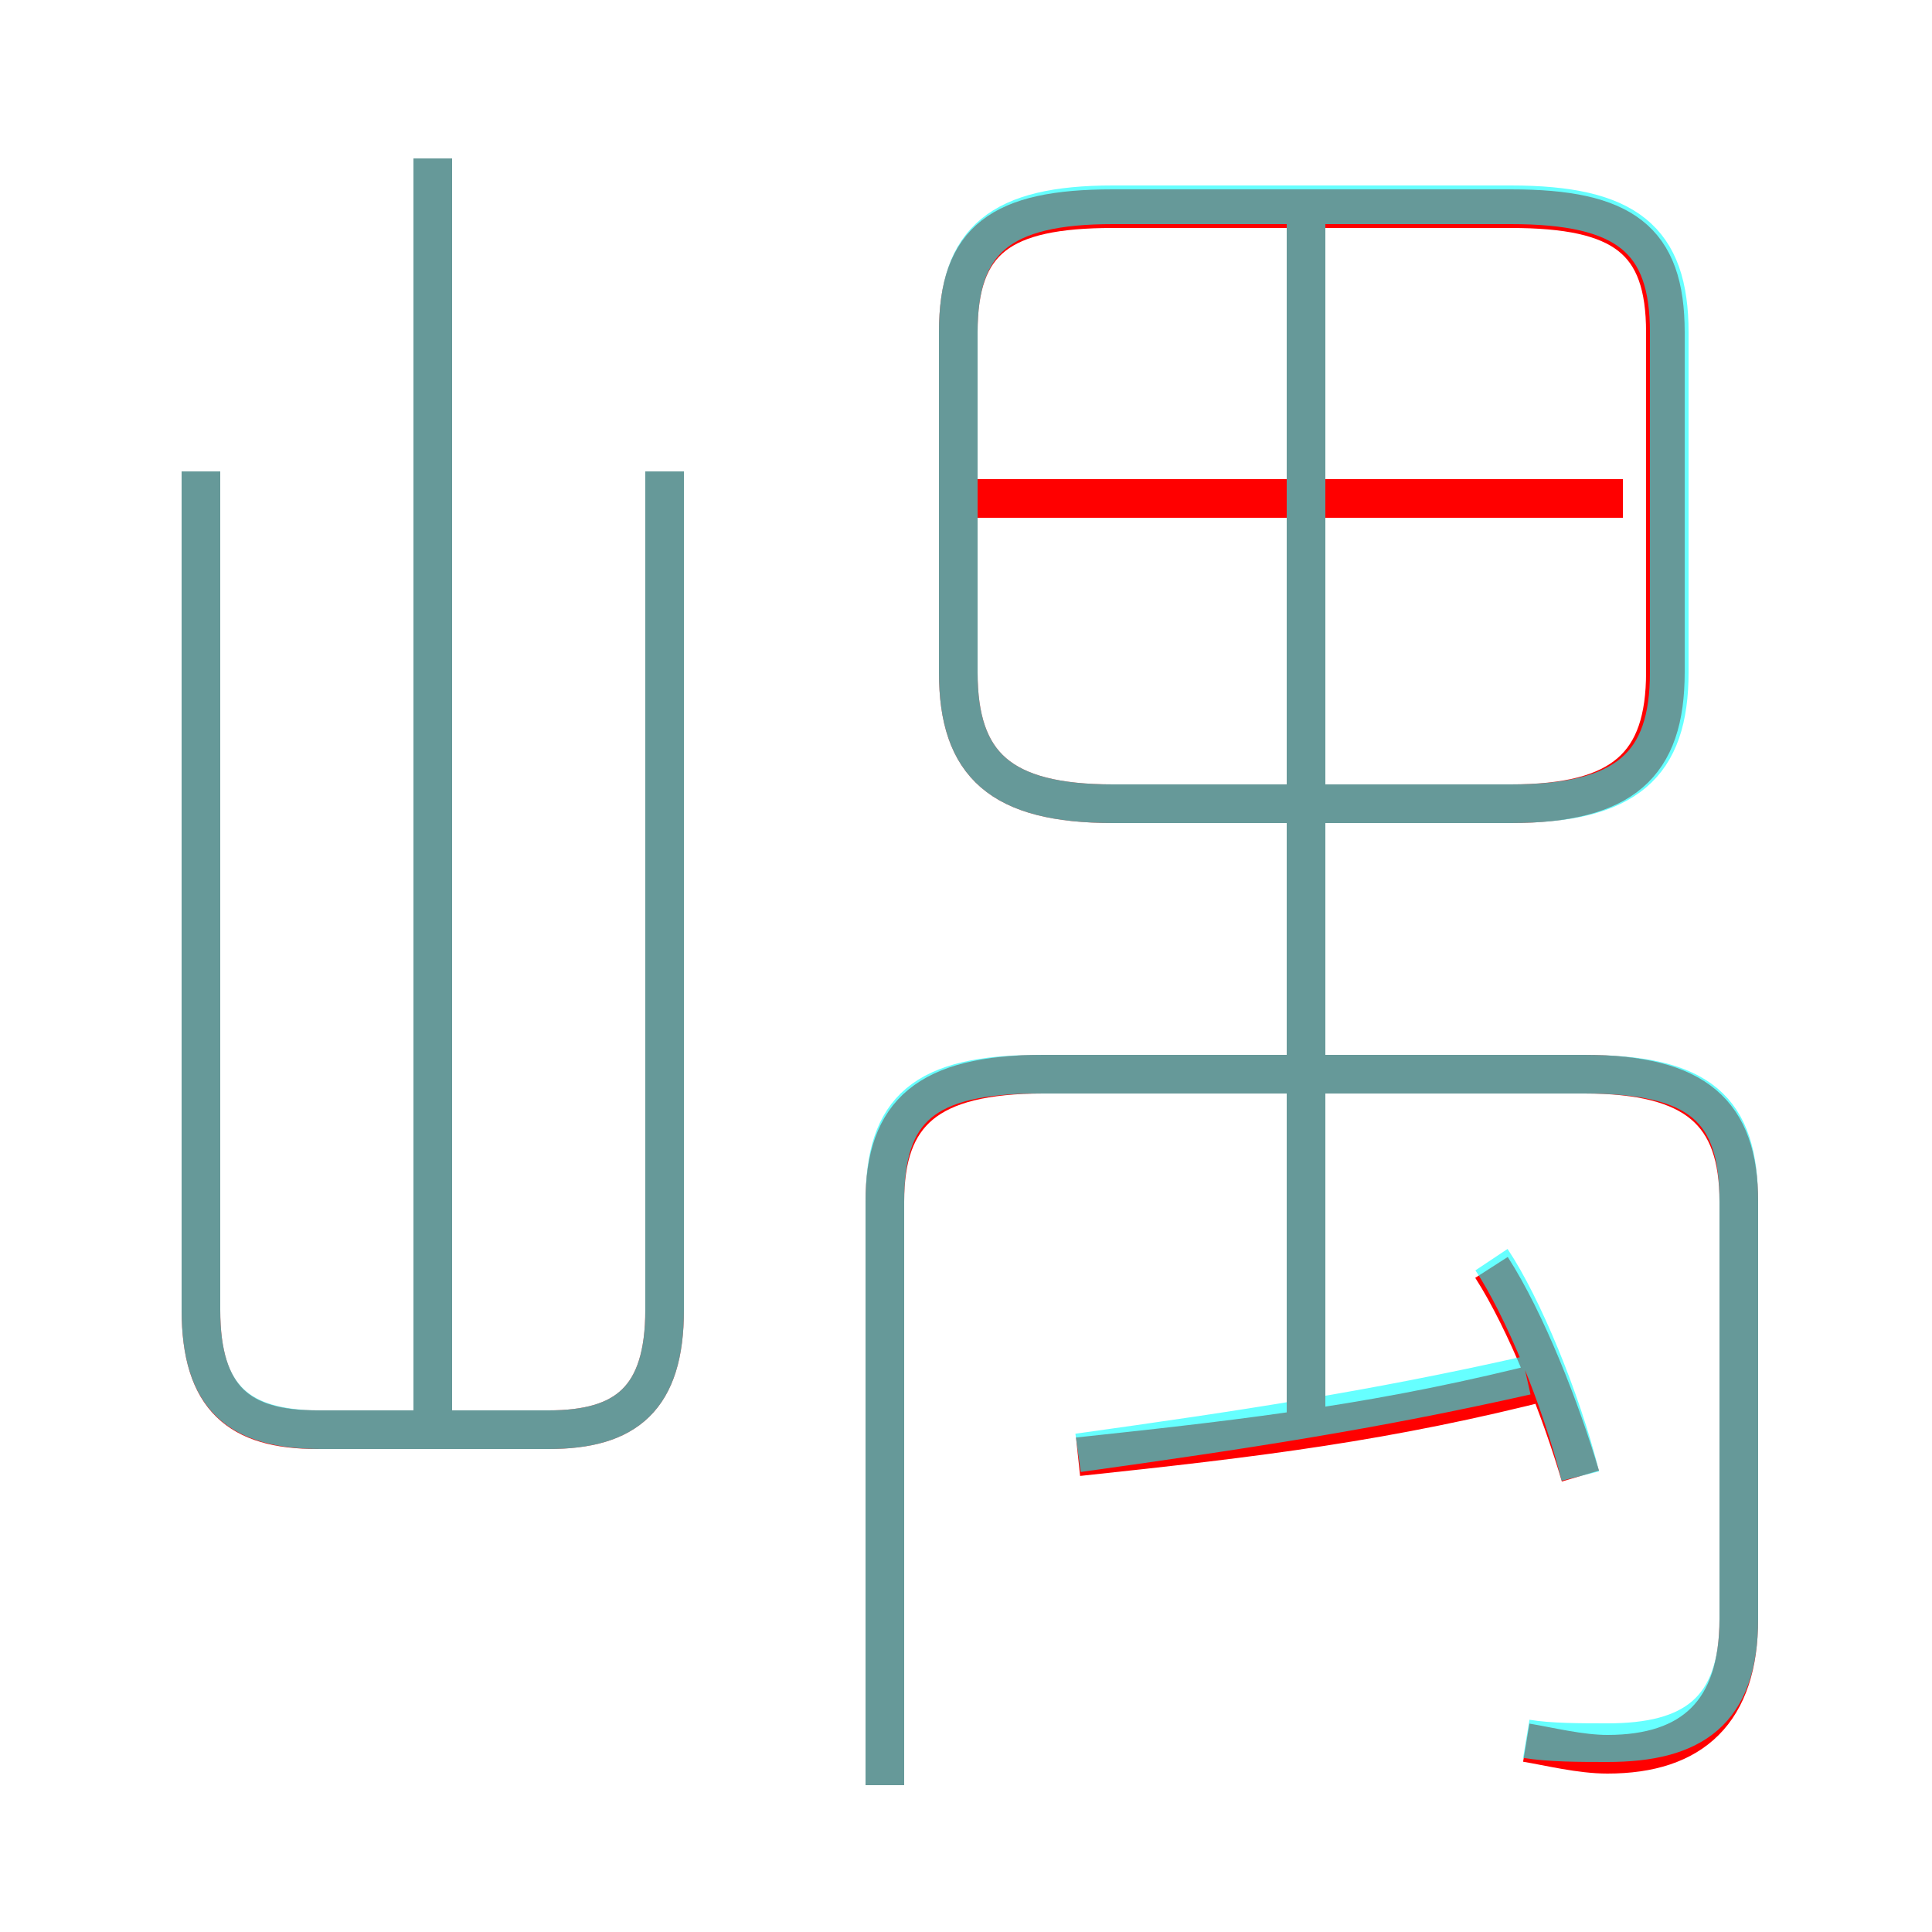 <?xml version='1.0' encoding='utf8'?>
<svg viewBox="0.0 -6.0 50.0 50.0" version="1.1" xmlns="http://www.w3.org/2000/svg">
<rect x="0.0" y="-6.0" width="50.0" height="50.0" fill="#333333" stroke="none"/>
<rect x="-1000" y="-1000" width="2000" height="2000" stroke="white" fill="white"/>
<g style="fill:none;stroke:rgba(255, 0, 0, 1);  stroke-width:1"><path d="M 39.5 1.1 C 40.1 1.2 40.9 1.4 41.6 1.4 C 43.8 1.4 45.0 0.3 45.0 -2.1 L 45.0 -12.9 C 45.0 -15.2 43.9 -16.2 41.0 -16.2 L 27.0 -16.2 C 24.0 -16.2 22.9 -15.2 22.9 -12.9 L 22.9 2.2 M 5.2 -31.8 L 5.2 -10.1 C 5.2 -7.8 6.2 -7.0 8.2 -7.0 L 14.2 -7.0 C 16.2 -7.0 17.2 -7.8 17.2 -10.1 L 17.2 -31.8 M 11.2 -6.8 L 11.2 -39.9 M 27.9 -6.3 C 32.6 -6.8 35.9 -7.2 40.2 -8.3 M 40.9 -5.8 C 40.4 -7.5 39.5 -9.8 38.6 -11.2 M 33.8 -7.3 L 33.8 -38.5 M 42.0 -31.1 L 25.1 -31.1 M 43.1 -26.6 L 43.1 -35.4 C 43.1 -37.8 42.0 -38.6 39.1 -38.6 L 28.8 -38.6 C 25.9 -38.6 24.8 -37.8 24.8 -35.4 L 24.8 -26.6 C 24.8 -24.2 25.9 -23.2 28.8 -23.2 L 39.1 -23.2 C 42.0 -23.2 43.1 -24.2 43.1 -26.6 Z" transform="translate(0.0 38.0)" />
</g>
<g style="fill:none;stroke:rgba(0, 255, 255, 0.6);  stroke-width:1">
<path d="M 39.5 1.0 C 40.1 1.1 40.9 1.1 41.6 1.1 C 43.8 1.1 45.0 0.3 45.0 -2.1 L 45.0 -12.9 C 45.0 -15.3 44.0 -16.2 41.0 -16.2 L 26.9 -16.2 C 23.9 -16.2 22.9 -15.3 22.9 -12.9 L 22.9 2.2 M 5.2 -31.8 L 5.2 -10.1 C 5.2 -7.8 6.2 -7.0 8.3 -7.0 L 14.2 -7.0 C 16.2 -7.0 17.2 -7.8 17.2 -10.1 L 17.2 -31.8 M 11.2 -7.0 L 11.2 -39.9 M 27.9 -6.4 C 32.2 -7.0 35.5 -7.5 39.5 -8.4 M 40.9 -5.8 C 40.4 -7.8 39.4 -10.2 38.6 -11.4 M 33.8 -7.2 L 33.8 -38.2 M 28.8 -23.2 L 39.1 -23.2 C 42.1 -23.2 43.2 -24.2 43.2 -26.6 L 43.2 -35.4 C 43.2 -37.8 42.1 -38.7 39.1 -38.7 L 28.8 -38.7 C 25.9 -38.7 24.8 -37.8 24.8 -35.4 L 24.8 -26.6 C 24.8 -24.2 25.9 -23.2 28.8 -23.2 Z" transform="translate(0.0 38.0)" />
</g>
</svg>